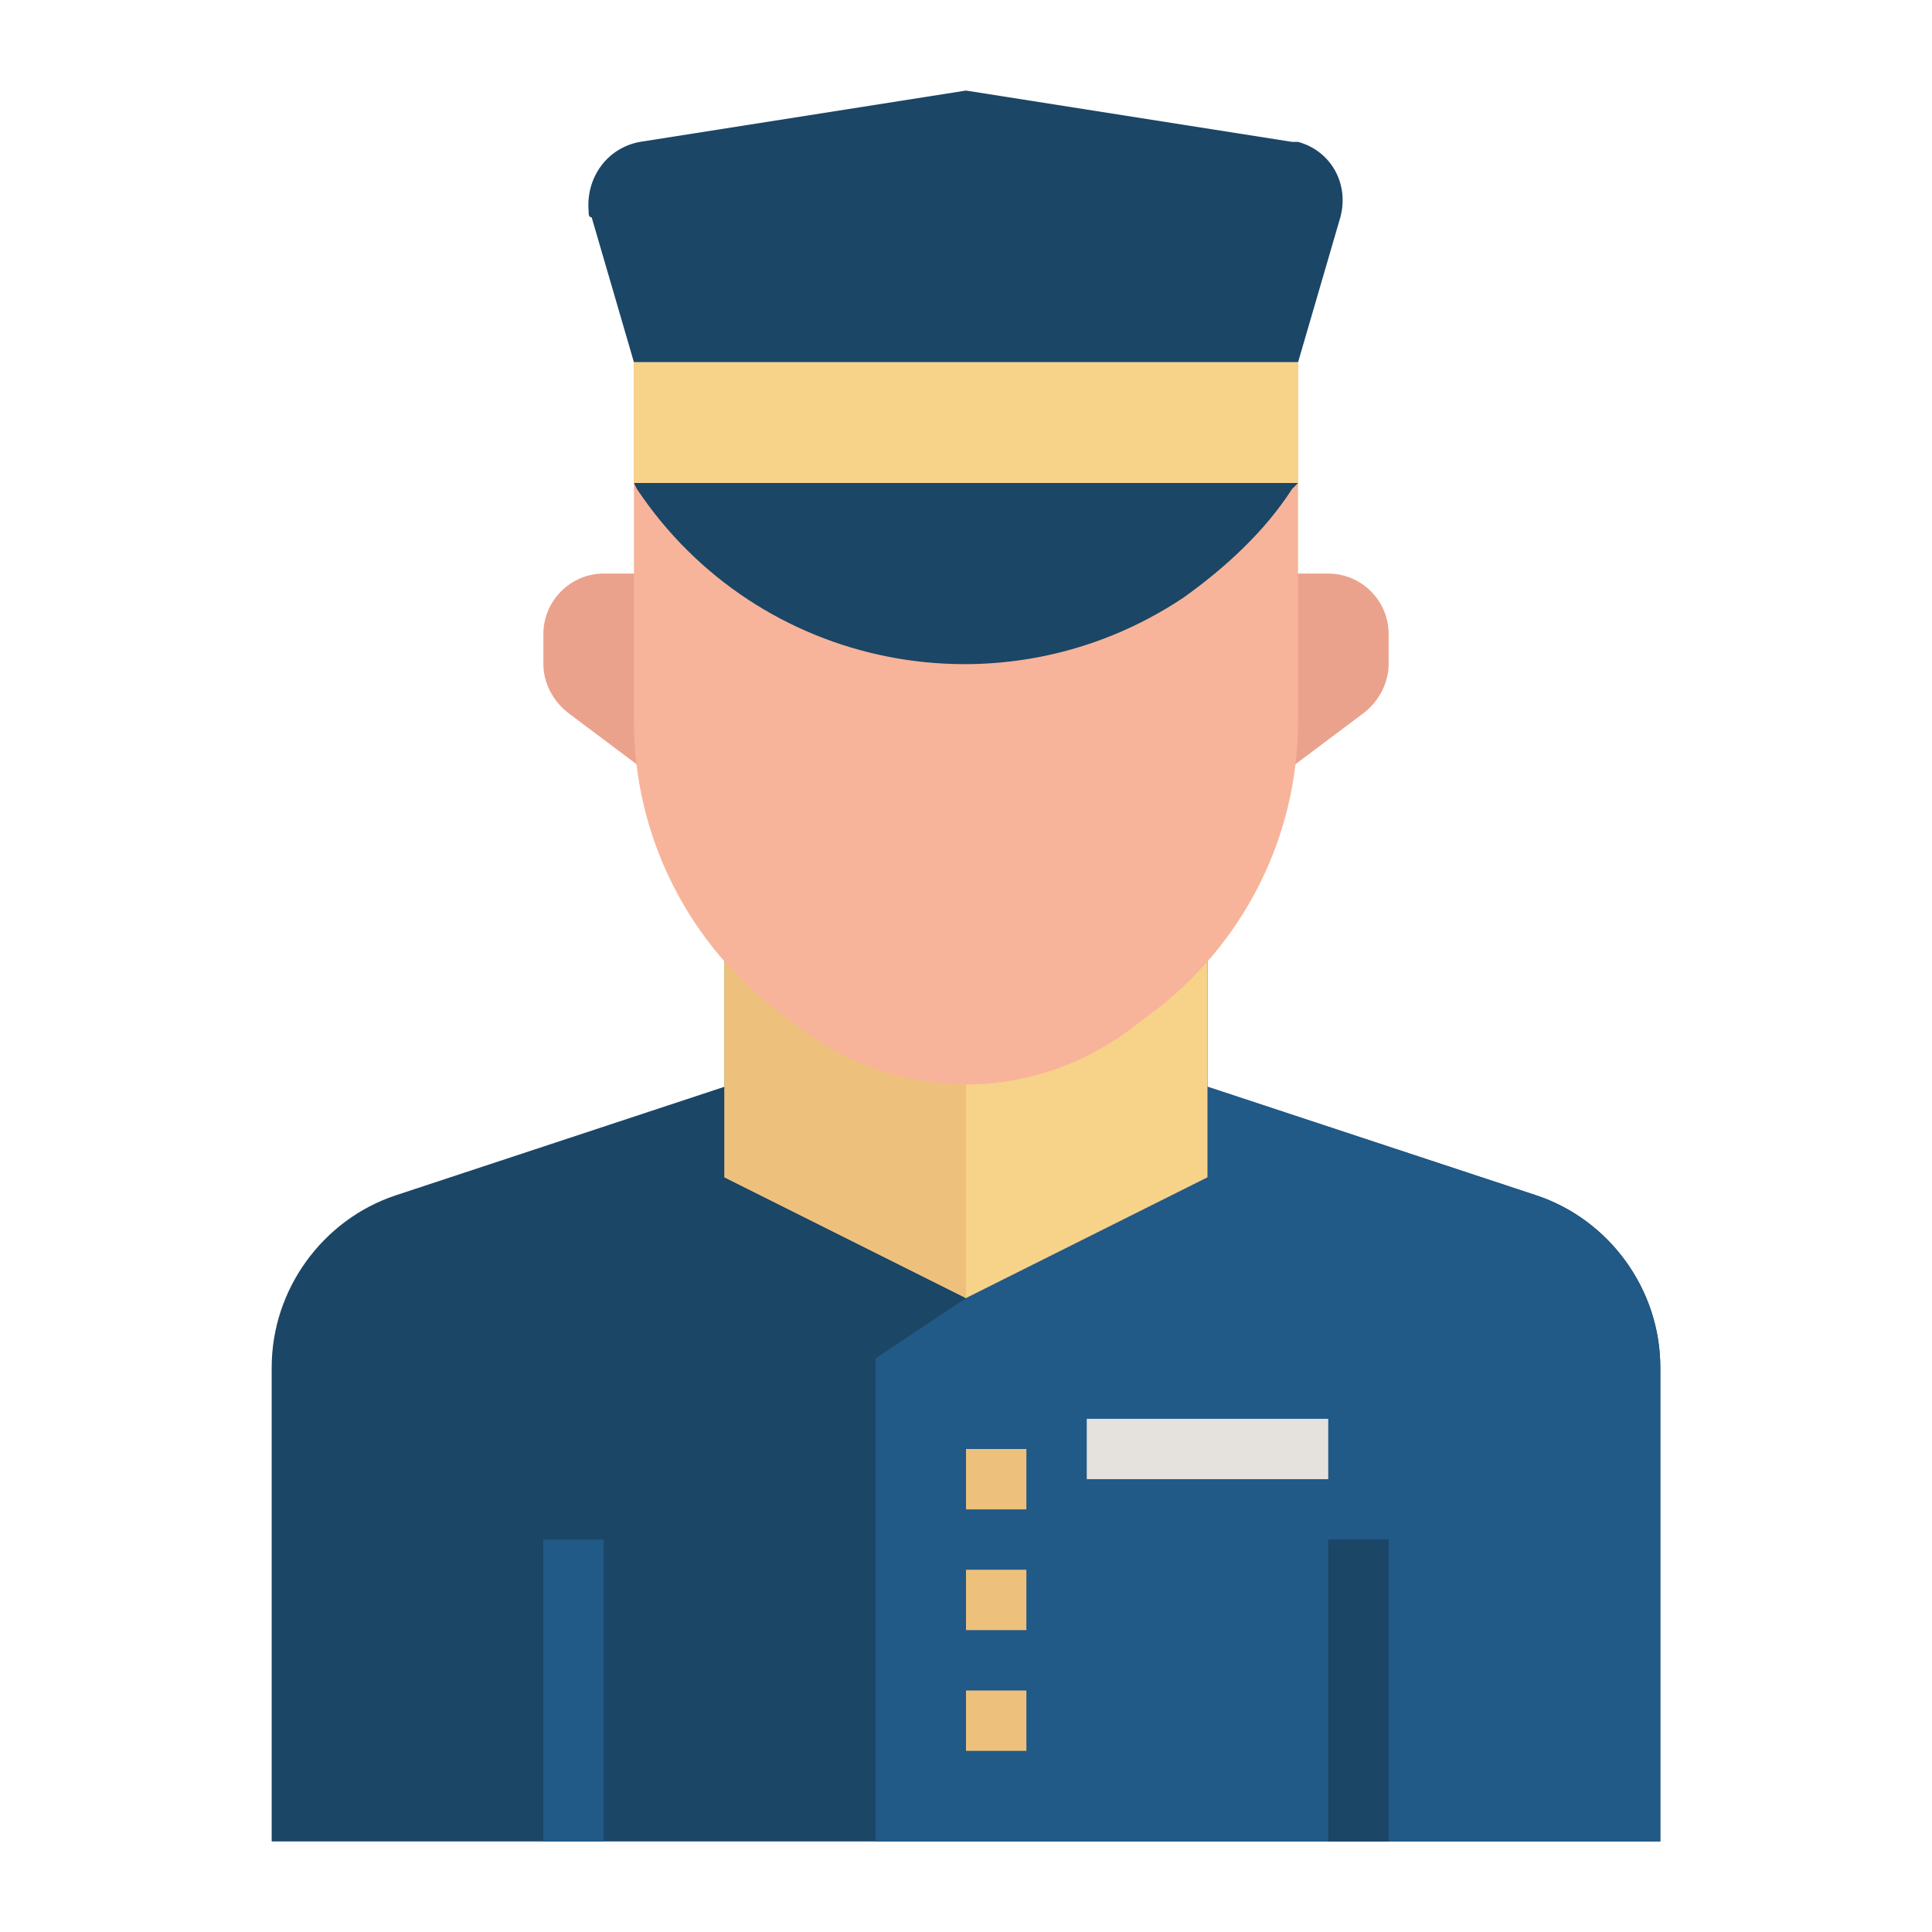 <svg id="Layer_1" enable-background="new 0 0 64 64" height="512" viewBox="0 0 64 64" width="512" xmlns="http://www.w3.org/2000/svg"><path d="m50.9 39.6-10.9-3.6v-5h-16v5l-10.9 3.6c-2.4.8-4.1 3.1-4.1 5.7v15.7h46v-15.7c0-2.6-1.7-4.9-4.1-5.7z" fill="#1b4666"/><path d="m50.9 39.6-10.9-3.6v3l-8 4-3 2v16h26v-15.7c0-2.6-1.7-4.9-4.1-5.7z" fill="#215987"/><path d="m24 31v8l8 4 8-4v-8z" fill="#f7d289"/><g fill="#edc17c"><path d="m24 31v8l8 4v-12z"/><path d="m32 52h2v2h-2z"/><path d="m32 56h2v2h-2z"/><path d="m32 48h2v2h-2z"/></g><path d="m36 47h8v2h-8z" fill="#e5e1dc"/><path d="m44 51h2v10h-2z" fill="#1b4666"/><path d="m18 51h2v10h-2z" fill="#215987"/><path d="m44 19h-2v7l3.2-2.4c.5-.4.8-1 .8-1.6v-1c0-1.1-.9-2-2-2z" fill="#eaa28c"/><path d="m20 19c-1.1 0-2 .9-2 2v1c0 .6.3 1.2.8 1.6l3.2 2.4v-7z" fill="#eaa28c"/><path d="m21 12v11.9c0 3.8 1.8 7.4 4.9 9.7l.8.6c3.2 2.3 7.4 2.3 10.6 0l.8-.6c3.1-2.3 4.9-5.9 4.9-9.7v-11.9z" fill="#f7b49a"/><path d="m42.8 4.7-10.8-1.7-10.8 1.7c-1.1.2-1.8 1.2-1.7 2.3 0 .1 0 .2.1.2l1.4 4.8h22l1.4-4.8c.3-1.1-.3-2.2-1.4-2.5-.1 0-.2 0-.2 0z" fill="#1b4666"/><path d="m21 16 .1.2c4 6 12.1 7.6 18.1 3.6 1.4-1 2.7-2.2 3.6-3.6l.2-.2z" fill="#1b4666"/><path d="m21 12h22v4h-22z" fill="#f7d289"/></svg>